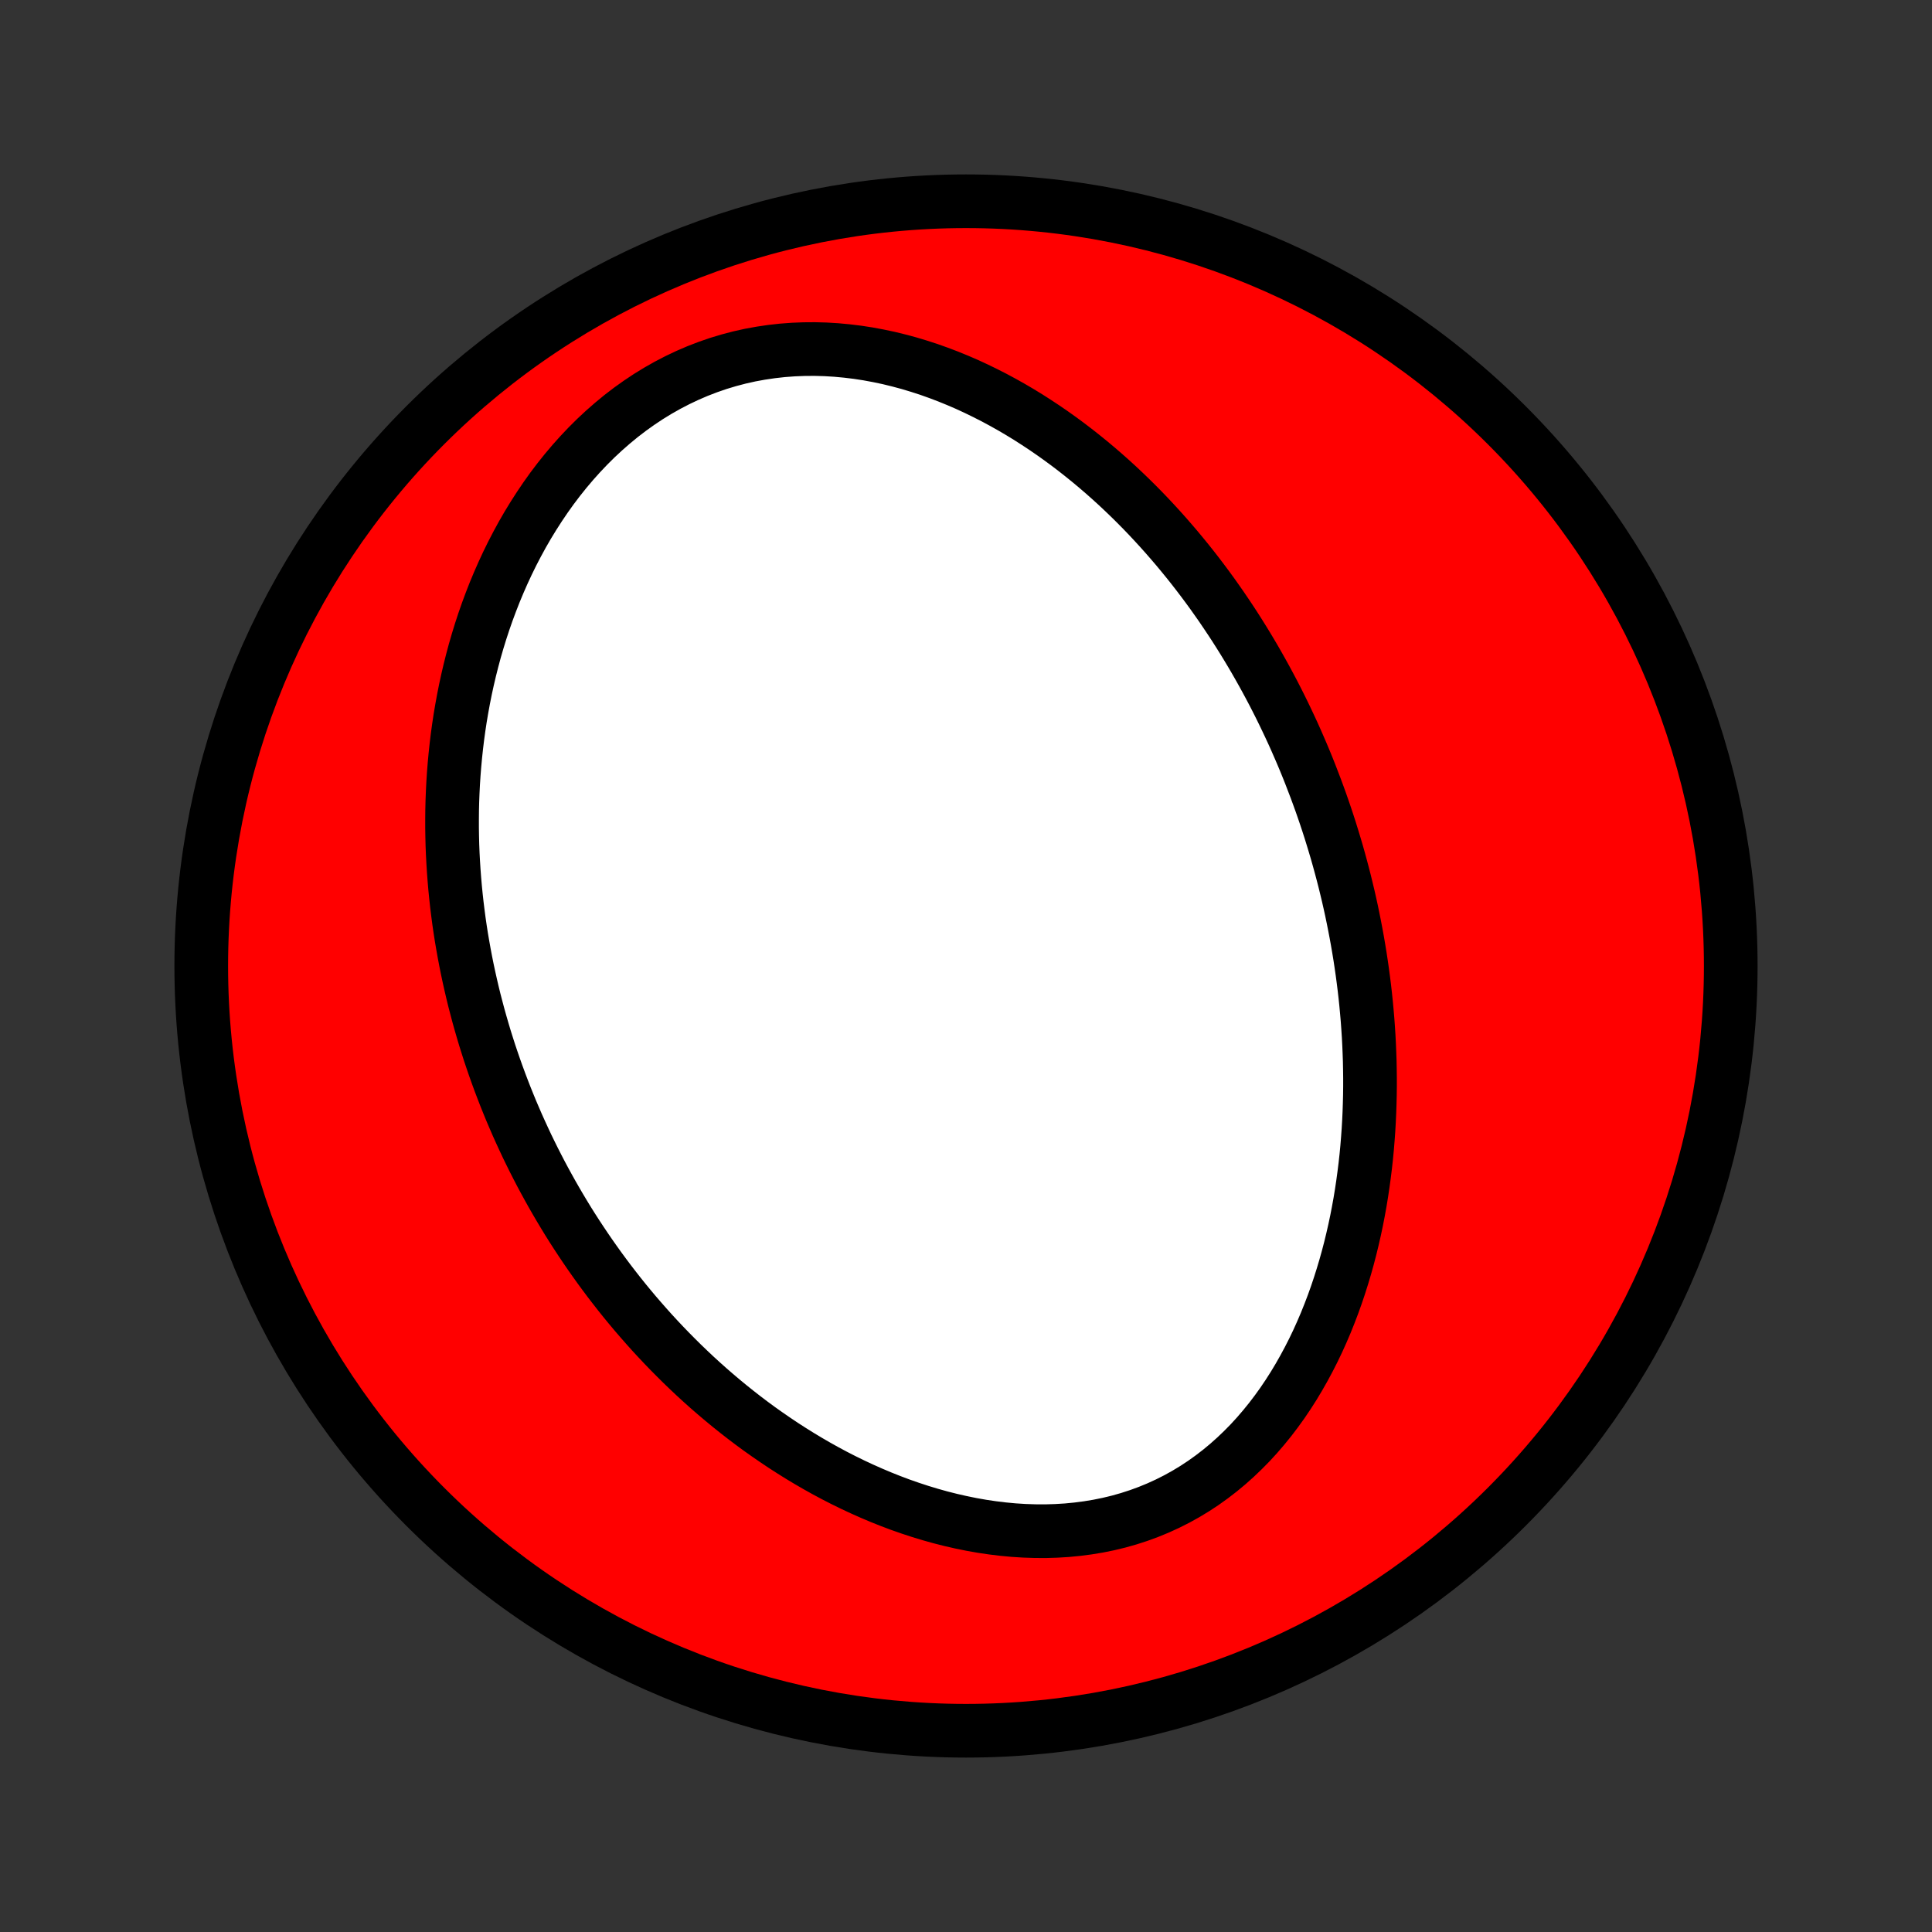 <?xml version="1.0" encoding="utf-8" standalone="no"?>
<!DOCTYPE svg PUBLIC "-//W3C//DTD SVG 1.1//EN"
  "http://www.w3.org/Graphics/SVG/1.1/DTD/svg11.dtd">
<!-- Created with matplotlib (http://matplotlib.org/) -->
<svg height="72pt" version="1.1" viewBox="0 0 72 72" width="72pt" xmlns="http://www.w3.org/2000/svg" xmlns:xlink="http://www.w3.org/1999/xlink">
 <rect x="0" y="0" width="72" height="72" fill="#333333" stroke="none"/>
 <defs>
  <style type="text/css">
*{stroke-linecap:butt;stroke-linejoin:round;}
  </style>
 </defs>
 <g id="figure_1">
  <g id="patch_1">
   <path d="
M0 72
L72 72
L72 0
L0 0
z
" style="fill:none;"/>
  </g>
  <g id="axes_1">
   <g id="PatchCollection_1">
    <defs>
     <path d="
M36 -7.5
C43.558 -7.5 50.808 -10.503 56.153 -15.848
C61.497 -21.192 64.5 -28.442 64.5 -36
C64.5 -43.558 61.497 -50.808 56.153 -56.153
C50.808 -61.497 43.558 -64.5 36 -64.5
C28.442 -64.5 21.192 -61.497 15.848 -56.153
C10.503 -50.808 7.5 -43.558 7.5 -36
C7.5 -28.442 10.503 -21.192 15.848 -15.848
C21.192 -10.503 28.442 -7.5 36 -7.5
z
" id="C0_0_a811fe30f3"/>
     <path d="
M49.033 -42.619
L49.129 -42.359
L49.223 -42.099
L49.314 -41.838
L49.404 -41.575
L49.491 -41.312
L49.576 -41.048
L49.658 -40.783
L49.739 -40.516
L49.818 -40.249
L49.894 -39.98
L49.968 -39.71
L50.04 -39.439
L50.11 -39.167
L50.177 -38.893
L50.243 -38.618
L50.306 -38.341
L50.367 -38.063
L50.425 -37.783
L50.481 -37.502
L50.535 -37.22
L50.587 -36.935
L50.636 -36.649
L50.683 -36.362
L50.727 -36.072
L50.769 -35.781
L50.808 -35.489
L50.845 -35.194
L50.879 -34.897
L50.91 -34.599
L50.938 -34.298
L50.964 -33.996
L50.986 -33.692
L51.006 -33.386
L51.022 -33.078
L51.035 -32.767
L51.046 -32.455
L51.052 -32.141
L51.056 -31.825
L51.056 -31.507
L51.052 -31.186
L51.044 -30.864
L51.033 -30.54
L51.018 -30.214
L50.999 -29.886
L50.975 -29.556
L50.948 -29.224
L50.916 -28.89
L50.879 -28.555
L50.837 -28.218
L50.791 -27.879
L50.74 -27.539
L50.684 -27.197
L50.622 -26.854
L50.555 -26.51
L50.482 -26.165
L50.403 -25.819
L50.319 -25.473
L50.228 -25.125
L50.131 -24.778
L50.027 -24.43
L49.917 -24.083
L49.8 -23.735
L49.676 -23.389
L49.544 -23.043
L49.406 -22.699
L49.259 -22.356
L49.105 -22.015
L48.943 -21.677
L48.772 -21.341
L48.593 -21.008
L48.406 -20.679
L48.211 -20.354
L48.006 -20.033
L47.793 -19.717
L47.57 -19.407
L47.339 -19.103
L47.098 -18.806
L46.849 -18.516
L46.59 -18.233
L46.321 -17.96
L46.044 -17.695
L45.757 -17.439
L45.462 -17.194
L45.158 -16.96
L44.845 -16.736
L44.523 -16.524
L44.194 -16.325
L43.857 -16.138
L43.512 -15.964
L43.16 -15.803
L42.802 -15.656
L42.437 -15.522
L42.067 -15.402
L41.692 -15.296
L41.312 -15.204
L40.928 -15.126
L40.541 -15.062
L40.15 -15.011
L39.758 -14.973
L39.363 -14.949
L38.967 -14.937
L38.571 -14.939
L38.174 -14.952
L37.778 -14.977
L37.383 -15.014
L36.988 -15.062
L36.596 -15.12
L36.205 -15.189
L35.816 -15.268
L35.431 -15.356
L35.048 -15.453
L34.669 -15.559
L34.293 -15.673
L33.921 -15.795
L33.553 -15.924
L33.189 -16.061
L32.83 -16.204
L32.475 -16.354
L32.124 -16.51
L31.779 -16.671
L31.438 -16.838
L31.102 -17.01
L30.771 -17.187
L30.445 -17.369
L30.124 -17.555
L29.808 -17.745
L29.497 -17.939
L29.191 -18.136
L28.891 -18.337
L28.595 -18.541
L28.304 -18.747
L28.018 -18.957
L27.738 -19.169
L27.462 -19.384
L27.191 -19.601
L26.924 -19.821
L26.663 -20.042
L26.406 -20.265
L26.154 -20.49
L25.906 -20.717
L25.663 -20.946
L25.425 -21.175
L25.191 -21.407
L24.961 -21.639
L24.735 -21.873
L24.514 -22.108
L24.296 -22.344
L24.083 -22.582
L23.874 -22.82
L23.668 -23.059
L23.467 -23.299
L23.269 -23.54
L23.075 -23.782
L22.885 -24.025
L22.698 -24.268
L22.515 -24.513
L22.335 -24.758
L22.159 -25.004
L21.986 -25.25
L21.816 -25.498
L21.65 -25.746
L21.486 -25.995
L21.326 -26.244
L21.169 -26.494
L21.016 -26.745
L20.865 -26.997
L20.717 -27.25
L20.572 -27.503
L20.43 -27.758
L20.291 -28.012
L20.154 -28.268
L20.021 -28.525
L19.89 -28.782
L19.762 -29.041
L19.636 -29.3
L19.514 -29.561
L19.394 -29.822
L19.276 -30.084
L19.162 -30.348
L19.049 -30.612
L18.94 -30.878
L18.833 -31.144
L18.729 -31.412
L18.627 -31.681
L18.528 -31.951
L18.431 -32.223
L18.337 -32.496
L18.245 -32.77
L18.157 -33.045
L18.07 -33.322
L17.987 -33.601
L17.906 -33.881
L17.827 -34.163
L17.752 -34.446
L17.678 -34.73
L17.608 -35.017
L17.541 -35.305
L17.476 -35.595
L17.414 -35.886
L17.355 -36.18
L17.299 -36.475
L17.246 -36.772
L17.195 -37.071
L17.148 -37.372
L17.104 -37.675
L17.064 -37.98
L17.026 -38.288
L16.992 -38.597
L16.961 -38.908
L16.934 -39.222
L16.91 -39.538
L16.89 -39.855
L16.873 -40.175
L16.86 -40.498
L16.852 -40.822
L16.847 -41.149
L16.847 -41.478
L16.85 -41.809
L16.858 -42.142
L16.871 -42.478
L16.888 -42.816
L16.91 -43.156
L16.937 -43.498
L16.969 -43.842
L17.006 -44.188
L17.048 -44.536
L17.096 -44.886
L17.149 -45.238
L17.209 -45.592
L17.274 -45.947
L17.345 -46.304
L17.423 -46.663
L17.507 -47.022
L17.598 -47.383
L17.695 -47.745
L17.8 -48.107
L17.912 -48.471
L18.031 -48.834
L18.158 -49.198
L18.293 -49.561
L18.435 -49.925
L18.586 -50.287
L18.745 -50.649
L18.912 -51.009
L19.088 -51.368
L19.273 -51.724
L19.466 -52.078
L19.669 -52.43
L19.881 -52.777
L20.102 -53.121
L20.332 -53.461
L20.571 -53.796
L20.82 -54.125
L21.079 -54.449
L21.347 -54.766
L21.624 -55.075
L21.91 -55.377
L22.206 -55.671
L22.511 -55.955
L22.825 -56.23
L23.147 -56.495
L23.477 -56.748
L23.816 -56.99
L24.163 -57.221
L24.517 -57.438
L24.877 -57.642
L25.245 -57.833
L25.618 -58.01
L25.997 -58.173
L26.381 -58.321
L26.769 -58.455
L27.161 -58.573
L27.556 -58.677
L27.954 -58.766
L28.354 -58.839
L28.755 -58.898
L29.158 -58.943
L29.56 -58.973
L29.962 -58.989
L30.364 -58.992
L30.764 -58.981
L31.163 -58.957
L31.56 -58.92
L31.954 -58.872
L32.345 -58.812
L32.733 -58.74
L33.117 -58.659
L33.497 -58.566
L33.873 -58.465
L34.245 -58.353
L34.613 -58.234
L34.975 -58.105
L35.333 -57.969
L35.686 -57.825
L36.034 -57.675
L36.376 -57.517
L36.713 -57.353
L37.045 -57.184
L37.372 -57.008
L37.693 -56.828
L38.008 -56.643
L38.319 -56.453
L38.623 -56.258
L38.923 -56.06
L39.217 -55.858
L39.505 -55.653
L39.789 -55.444
L40.067 -55.232
L40.34 -55.017
L40.608 -54.8
L40.87 -54.581
L41.128 -54.359
L41.381 -54.135
L41.629 -53.909
L41.872 -53.681
L42.11 -53.452
L42.344 -53.221
L42.573 -52.989
L42.798 -52.755
L43.018 -52.52
L43.234 -52.284
L43.446 -52.047
L43.653 -51.809
L43.857 -51.571
L44.056 -51.331
L44.252 -51.091
L44.444 -50.85
L44.632 -50.608
L44.816 -50.366
L44.997 -50.123
L45.174 -49.88
L45.347 -49.636
L45.518 -49.392
L45.684 -49.147
L45.848 -48.902
L46.009 -48.656
L46.166 -48.41
L46.32 -48.164
L46.471 -47.917
L46.62 -47.669
L46.765 -47.422
L46.907 -47.174
L47.047 -46.925
L47.184 -46.676
L47.318 -46.427
L47.45 -46.177
L47.579 -45.926
L47.705 -45.676
L47.829 -45.424
L47.95 -45.172
L48.069 -44.92
L48.186 -44.667
L48.3 -44.413
L48.411 -44.159
L48.521 -43.904
L48.628 -43.649
L48.733 -43.392
L48.835 -43.135
z
" id="C0_1_216e053f28"/>
    </defs>
    <g clip-path="url(#p1bffca34e9)">
     <use style="fill:#ff0000;stroke:#000000;stroke-width:2.0;" x="0.0" xlink:href="#C0_0_a811fe30f3" y="72.0"/>
    </g>
    <g clip-path="url(#p1bffca34e9)">
     <use style="fill:#ffffff;stroke:#000000;stroke-width:2.0;" x="0.0" xlink:href="#C0_1_216e053f28" y="72.0"/>
    </g>
   </g>
  </g>
 </g>
 <defs>
  <clipPath id="p1bffca34e9">
   <rect height="72.0" width="72.0" x="0.0" y="0.0"/>
  </clipPath>
 </defs>
</svg>
